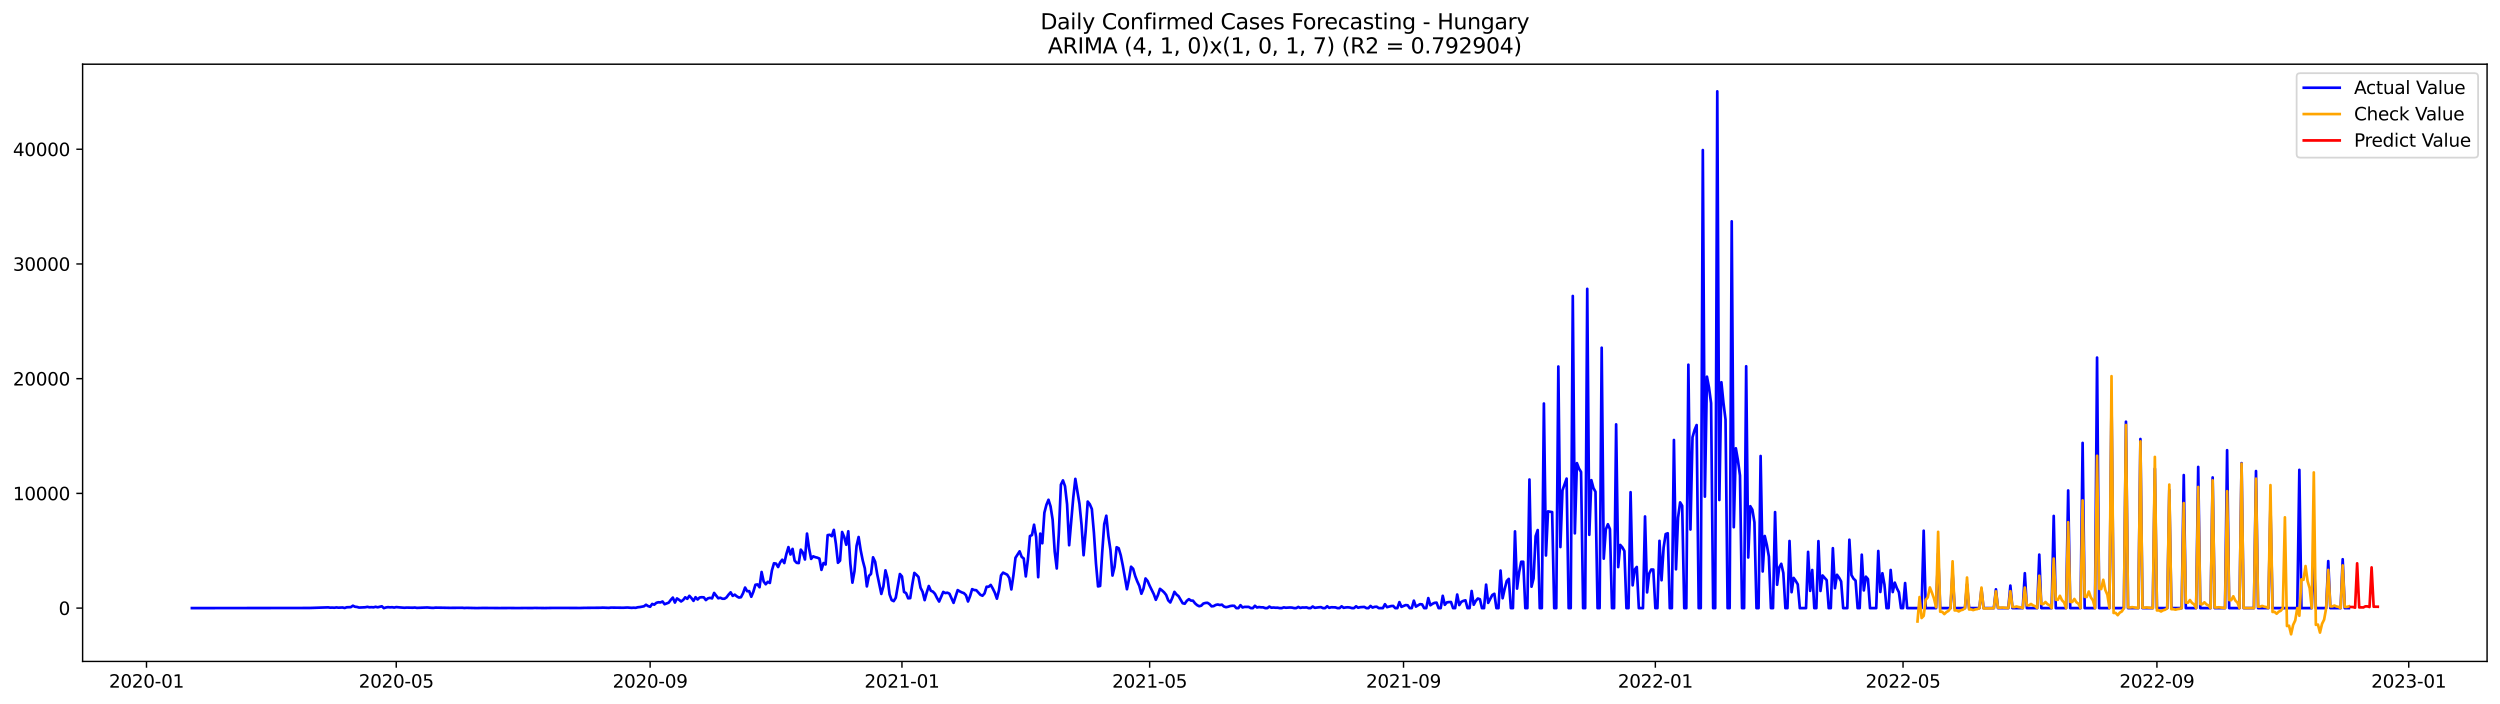 <?xml version="1.0" encoding="utf-8" standalone="no"?>
<!DOCTYPE svg PUBLIC "-//W3C//DTD SVG 1.1//EN"
  "http://www.w3.org/Graphics/SVG/1.1/DTD/svg11.dtd">
<svg xmlns:xlink="http://www.w3.org/1999/xlink" width="1392.412pt" height="392.274pt" viewBox="0 0 1392.412 392.274" xmlns="http://www.w3.org/2000/svg" version="1.1">
 <defs>
  <style type="text/css">*{stroke-linejoin: round; stroke-linecap: butt}</style>
 </defs>
 <g id="figure_1">
  <g id="patch_1">
   <path d="M 0 392.274 
L 1392.412 392.274 
L 1392.412 0 
L 0 0 
z
" style="fill: #ffffff"/>
  </g>
  <g id="axes_1">
   <g id="patch_2">
    <path d="M 46.013 368.396 
L 1385.213 368.396 
L 1385.213 35.755 
L 46.013 35.755 
z
" style="fill: #ffffff"/>
   </g>
   <g id="matplotlib.axis_1">
    <g id="xtick_1">
     <g id="line2d_1">
      <defs>
       <path id="meffb2b4b08" d="M 0 0 
L 0 3.5 
" style="stroke: #000000; stroke-width: 0.8"/>
      </defs>
      <g>
       <use xlink:href="#meffb2b4b08" x="81.593" y="368.396" style="stroke: #000000; stroke-width: 0.8"/>
      </g>
     </g>
     <g id="text_1">
      <!-- 2020-01 -->
      <g transform="translate(60.702 382.994)scale(0.1 -0.1)">
       <defs>
        <path id="DejaVuSans-32" d="M 1228 531 
L 3431 531 
L 3431 0 
L 469 0 
L 469 531 
Q 828 903 1448 1529 
Q 2069 2156 2228 2338 
Q 2531 2678 2651 2914 
Q 2772 3150 2772 3378 
Q 2772 3750 2511 3984 
Q 2250 4219 1831 4219 
Q 1534 4219 1204 4116 
Q 875 4013 500 3803 
L 500 4441 
Q 881 4594 1212 4672 
Q 1544 4750 1819 4750 
Q 2544 4750 2975 4387 
Q 3406 4025 3406 3419 
Q 3406 3131 3298 2873 
Q 3191 2616 2906 2266 
Q 2828 2175 2409 1742 
Q 1991 1309 1228 531 
z
" transform="scale(0.016)"/>
        <path id="DejaVuSans-30" d="M 2034 4250 
Q 1547 4250 1301 3770 
Q 1056 3291 1056 2328 
Q 1056 1369 1301 889 
Q 1547 409 2034 409 
Q 2525 409 2770 889 
Q 3016 1369 3016 2328 
Q 3016 3291 2770 3770 
Q 2525 4250 2034 4250 
z
M 2034 4750 
Q 2819 4750 3233 4129 
Q 3647 3509 3647 2328 
Q 3647 1150 3233 529 
Q 2819 -91 2034 -91 
Q 1250 -91 836 529 
Q 422 1150 422 2328 
Q 422 3509 836 4129 
Q 1250 4750 2034 4750 
z
" transform="scale(0.016)"/>
        <path id="DejaVuSans-2d" d="M 313 2009 
L 1997 2009 
L 1997 1497 
L 313 1497 
L 313 2009 
z
" transform="scale(0.016)"/>
        <path id="DejaVuSans-31" d="M 794 531 
L 1825 531 
L 1825 4091 
L 703 3866 
L 703 4441 
L 1819 4666 
L 2450 4666 
L 2450 531 
L 3481 531 
L 3481 0 
L 794 0 
L 794 531 
z
" transform="scale(0.016)"/>
       </defs>
       <use xlink:href="#DejaVuSans-32"/>
       <use xlink:href="#DejaVuSans-30" x="63.623"/>
       <use xlink:href="#DejaVuSans-32" x="127.246"/>
       <use xlink:href="#DejaVuSans-30" x="190.869"/>
       <use xlink:href="#DejaVuSans-2d" x="254.492"/>
       <use xlink:href="#DejaVuSans-30" x="290.576"/>
       <use xlink:href="#DejaVuSans-31" x="354.199"/>
      </g>
     </g>
    </g>
    <g id="xtick_2">
     <g id="line2d_2">
      <g>
       <use xlink:href="#meffb2b4b08" x="220.698" y="368.396" style="stroke: #000000; stroke-width: 0.8"/>
      </g>
     </g>
     <g id="text_2">
      <!-- 2020-05 -->
      <g transform="translate(199.807 382.994)scale(0.1 -0.1)">
       <defs>
        <path id="DejaVuSans-35" d="M 691 4666 
L 3169 4666 
L 3169 4134 
L 1269 4134 
L 1269 2991 
Q 1406 3038 1543 3061 
Q 1681 3084 1819 3084 
Q 2600 3084 3056 2656 
Q 3513 2228 3513 1497 
Q 3513 744 3044 326 
Q 2575 -91 1722 -91 
Q 1428 -91 1123 -41 
Q 819 9 494 109 
L 494 744 
Q 775 591 1075 516 
Q 1375 441 1709 441 
Q 2250 441 2565 725 
Q 2881 1009 2881 1497 
Q 2881 1984 2565 2268 
Q 2250 2553 1709 2553 
Q 1456 2553 1204 2497 
Q 953 2441 691 2322 
L 691 4666 
z
" transform="scale(0.016)"/>
       </defs>
       <use xlink:href="#DejaVuSans-32"/>
       <use xlink:href="#DejaVuSans-30" x="63.623"/>
       <use xlink:href="#DejaVuSans-32" x="127.246"/>
       <use xlink:href="#DejaVuSans-30" x="190.869"/>
       <use xlink:href="#DejaVuSans-2d" x="254.492"/>
       <use xlink:href="#DejaVuSans-30" x="290.576"/>
       <use xlink:href="#DejaVuSans-35" x="354.199"/>
      </g>
     </g>
    </g>
    <g id="xtick_3">
     <g id="line2d_3">
      <g>
       <use xlink:href="#meffb2b4b08" x="362.102" y="368.396" style="stroke: #000000; stroke-width: 0.8"/>
      </g>
     </g>
     <g id="text_3">
      <!-- 2020-09 -->
      <g transform="translate(341.211 382.994)scale(0.1 -0.1)">
       <defs>
        <path id="DejaVuSans-39" d="M 703 97 
L 703 672 
Q 941 559 1184 500 
Q 1428 441 1663 441 
Q 2288 441 2617 861 
Q 2947 1281 2994 2138 
Q 2813 1869 2534 1725 
Q 2256 1581 1919 1581 
Q 1219 1581 811 2004 
Q 403 2428 403 3163 
Q 403 3881 828 4315 
Q 1253 4750 1959 4750 
Q 2769 4750 3195 4129 
Q 3622 3509 3622 2328 
Q 3622 1225 3098 567 
Q 2575 -91 1691 -91 
Q 1453 -91 1209 -44 
Q 966 3 703 97 
z
M 1959 2075 
Q 2384 2075 2632 2365 
Q 2881 2656 2881 3163 
Q 2881 3666 2632 3958 
Q 2384 4250 1959 4250 
Q 1534 4250 1286 3958 
Q 1038 3666 1038 3163 
Q 1038 2656 1286 2365 
Q 1534 2075 1959 2075 
z
" transform="scale(0.016)"/>
       </defs>
       <use xlink:href="#DejaVuSans-32"/>
       <use xlink:href="#DejaVuSans-30" x="63.623"/>
       <use xlink:href="#DejaVuSans-32" x="127.246"/>
       <use xlink:href="#DejaVuSans-30" x="190.869"/>
       <use xlink:href="#DejaVuSans-2d" x="254.492"/>
       <use xlink:href="#DejaVuSans-30" x="290.576"/>
       <use xlink:href="#DejaVuSans-39" x="354.199"/>
      </g>
     </g>
    </g>
    <g id="xtick_4">
     <g id="line2d_4">
      <g>
       <use xlink:href="#meffb2b4b08" x="502.357" y="368.396" style="stroke: #000000; stroke-width: 0.8"/>
      </g>
     </g>
     <g id="text_4">
      <!-- 2021-01 -->
      <g transform="translate(481.465 382.994)scale(0.1 -0.1)">
       <use xlink:href="#DejaVuSans-32"/>
       <use xlink:href="#DejaVuSans-30" x="63.623"/>
       <use xlink:href="#DejaVuSans-32" x="127.246"/>
       <use xlink:href="#DejaVuSans-31" x="190.869"/>
       <use xlink:href="#DejaVuSans-2d" x="254.492"/>
       <use xlink:href="#DejaVuSans-30" x="290.576"/>
       <use xlink:href="#DejaVuSans-31" x="354.199"/>
      </g>
     </g>
    </g>
    <g id="xtick_5">
     <g id="line2d_5">
      <g>
       <use xlink:href="#meffb2b4b08" x="640.312" y="368.396" style="stroke: #000000; stroke-width: 0.8"/>
      </g>
     </g>
     <g id="text_5">
      <!-- 2021-05 -->
      <g transform="translate(619.421 382.994)scale(0.1 -0.1)">
       <use xlink:href="#DejaVuSans-32"/>
       <use xlink:href="#DejaVuSans-30" x="63.623"/>
       <use xlink:href="#DejaVuSans-32" x="127.246"/>
       <use xlink:href="#DejaVuSans-31" x="190.869"/>
       <use xlink:href="#DejaVuSans-2d" x="254.492"/>
       <use xlink:href="#DejaVuSans-30" x="290.576"/>
       <use xlink:href="#DejaVuSans-35" x="354.199"/>
      </g>
     </g>
    </g>
    <g id="xtick_6">
     <g id="line2d_6">
      <g>
       <use xlink:href="#meffb2b4b08" x="781.716" y="368.396" style="stroke: #000000; stroke-width: 0.8"/>
      </g>
     </g>
     <g id="text_6">
      <!-- 2021-09 -->
      <g transform="translate(760.825 382.994)scale(0.1 -0.1)">
       <use xlink:href="#DejaVuSans-32"/>
       <use xlink:href="#DejaVuSans-30" x="63.623"/>
       <use xlink:href="#DejaVuSans-32" x="127.246"/>
       <use xlink:href="#DejaVuSans-31" x="190.869"/>
       <use xlink:href="#DejaVuSans-2d" x="254.492"/>
       <use xlink:href="#DejaVuSans-30" x="290.576"/>
       <use xlink:href="#DejaVuSans-39" x="354.199"/>
      </g>
     </g>
    </g>
    <g id="xtick_7">
     <g id="line2d_7">
      <g>
       <use xlink:href="#meffb2b4b08" x="921.97" y="368.396" style="stroke: #000000; stroke-width: 0.8"/>
      </g>
     </g>
     <g id="text_7">
      <!-- 2022-01 -->
      <g transform="translate(901.079 382.994)scale(0.1 -0.1)">
       <use xlink:href="#DejaVuSans-32"/>
       <use xlink:href="#DejaVuSans-30" x="63.623"/>
       <use xlink:href="#DejaVuSans-32" x="127.246"/>
       <use xlink:href="#DejaVuSans-32" x="190.869"/>
       <use xlink:href="#DejaVuSans-2d" x="254.492"/>
       <use xlink:href="#DejaVuSans-30" x="290.576"/>
       <use xlink:href="#DejaVuSans-31" x="354.199"/>
      </g>
     </g>
    </g>
    <g id="xtick_8">
     <g id="line2d_8">
      <g>
       <use xlink:href="#meffb2b4b08" x="1059.926" y="368.396" style="stroke: #000000; stroke-width: 0.8"/>
      </g>
     </g>
     <g id="text_8">
      <!-- 2022-05 -->
      <g transform="translate(1039.034 382.994)scale(0.1 -0.1)">
       <use xlink:href="#DejaVuSans-32"/>
       <use xlink:href="#DejaVuSans-30" x="63.623"/>
       <use xlink:href="#DejaVuSans-32" x="127.246"/>
       <use xlink:href="#DejaVuSans-32" x="190.869"/>
       <use xlink:href="#DejaVuSans-2d" x="254.492"/>
       <use xlink:href="#DejaVuSans-30" x="290.576"/>
       <use xlink:href="#DejaVuSans-35" x="354.199"/>
      </g>
     </g>
    </g>
    <g id="xtick_9">
     <g id="line2d_9">
      <g>
       <use xlink:href="#meffb2b4b08" x="1201.33" y="368.396" style="stroke: #000000; stroke-width: 0.8"/>
      </g>
     </g>
     <g id="text_9">
      <!-- 2022-09 -->
      <g transform="translate(1180.438 382.994)scale(0.1 -0.1)">
       <use xlink:href="#DejaVuSans-32"/>
       <use xlink:href="#DejaVuSans-30" x="63.623"/>
       <use xlink:href="#DejaVuSans-32" x="127.246"/>
       <use xlink:href="#DejaVuSans-32" x="190.869"/>
       <use xlink:href="#DejaVuSans-2d" x="254.492"/>
       <use xlink:href="#DejaVuSans-30" x="290.576"/>
       <use xlink:href="#DejaVuSans-39" x="354.199"/>
      </g>
     </g>
    </g>
    <g id="xtick_10">
     <g id="line2d_10">
      <g>
       <use xlink:href="#meffb2b4b08" x="1341.584" y="368.396" style="stroke: #000000; stroke-width: 0.8"/>
      </g>
     </g>
     <g id="text_10">
      <!-- 2023-01 -->
      <g transform="translate(1320.693 382.994)scale(0.1 -0.1)">
       <defs>
        <path id="DejaVuSans-33" d="M 2597 2516 
Q 3050 2419 3304 2112 
Q 3559 1806 3559 1356 
Q 3559 666 3084 287 
Q 2609 -91 1734 -91 
Q 1441 -91 1130 -33 
Q 819 25 488 141 
L 488 750 
Q 750 597 1062 519 
Q 1375 441 1716 441 
Q 2309 441 2620 675 
Q 2931 909 2931 1356 
Q 2931 1769 2642 2001 
Q 2353 2234 1838 2234 
L 1294 2234 
L 1294 2753 
L 1863 2753 
Q 2328 2753 2575 2939 
Q 2822 3125 2822 3475 
Q 2822 3834 2567 4026 
Q 2313 4219 1838 4219 
Q 1578 4219 1281 4162 
Q 984 4106 628 3988 
L 628 4550 
Q 988 4650 1302 4700 
Q 1616 4750 1894 4750 
Q 2613 4750 3031 4423 
Q 3450 4097 3450 3541 
Q 3450 3153 3228 2886 
Q 3006 2619 2597 2516 
z
" transform="scale(0.016)"/>
       </defs>
       <use xlink:href="#DejaVuSans-32"/>
       <use xlink:href="#DejaVuSans-30" x="63.623"/>
       <use xlink:href="#DejaVuSans-32" x="127.246"/>
       <use xlink:href="#DejaVuSans-33" x="190.869"/>
       <use xlink:href="#DejaVuSans-2d" x="254.492"/>
       <use xlink:href="#DejaVuSans-30" x="290.576"/>
       <use xlink:href="#DejaVuSans-31" x="354.199"/>
      </g>
     </g>
    </g>
   </g>
   <g id="matplotlib.axis_2">
    <g id="ytick_1">
     <g id="line2d_11">
      <defs>
       <path id="m37c2c7235b" d="M 0 0 
L -3.5 0 
" style="stroke: #000000; stroke-width: 0.8"/>
      </defs>
      <g>
       <use xlink:href="#m37c2c7235b" x="46.013" y="338.697" style="stroke: #000000; stroke-width: 0.8"/>
      </g>
     </g>
     <g id="text_11">
      <!-- 0 -->
      <g transform="translate(32.65 342.496)scale(0.1 -0.1)">
       <use xlink:href="#DejaVuSans-30"/>
      </g>
     </g>
    </g>
    <g id="ytick_2">
     <g id="line2d_12">
      <g>
       <use xlink:href="#m37c2c7235b" x="46.013" y="274.803" style="stroke: #000000; stroke-width: 0.8"/>
      </g>
     </g>
     <g id="text_12">
      <!-- 10000 -->
      <g transform="translate(7.2 278.602)scale(0.1 -0.1)">
       <use xlink:href="#DejaVuSans-31"/>
       <use xlink:href="#DejaVuSans-30" x="63.623"/>
       <use xlink:href="#DejaVuSans-30" x="127.246"/>
       <use xlink:href="#DejaVuSans-30" x="190.869"/>
       <use xlink:href="#DejaVuSans-30" x="254.492"/>
      </g>
     </g>
    </g>
    <g id="ytick_3">
     <g id="line2d_13">
      <g>
       <use xlink:href="#m37c2c7235b" x="46.013" y="210.91" style="stroke: #000000; stroke-width: 0.8"/>
      </g>
     </g>
     <g id="text_13">
      <!-- 20000 -->
      <g transform="translate(7.2 214.709)scale(0.1 -0.1)">
       <use xlink:href="#DejaVuSans-32"/>
       <use xlink:href="#DejaVuSans-30" x="63.623"/>
       <use xlink:href="#DejaVuSans-30" x="127.246"/>
       <use xlink:href="#DejaVuSans-30" x="190.869"/>
       <use xlink:href="#DejaVuSans-30" x="254.492"/>
      </g>
     </g>
    </g>
    <g id="ytick_4">
     <g id="line2d_14">
      <g>
       <use xlink:href="#m37c2c7235b" x="46.013" y="147.016" style="stroke: #000000; stroke-width: 0.8"/>
      </g>
     </g>
     <g id="text_14">
      <!-- 30000 -->
      <g transform="translate(7.2 150.815)scale(0.1 -0.1)">
       <use xlink:href="#DejaVuSans-33"/>
       <use xlink:href="#DejaVuSans-30" x="63.623"/>
       <use xlink:href="#DejaVuSans-30" x="127.246"/>
       <use xlink:href="#DejaVuSans-30" x="190.869"/>
       <use xlink:href="#DejaVuSans-30" x="254.492"/>
      </g>
     </g>
    </g>
    <g id="ytick_5">
     <g id="line2d_15">
      <g>
       <use xlink:href="#m37c2c7235b" x="46.013" y="83.123" style="stroke: #000000; stroke-width: 0.8"/>
      </g>
     </g>
     <g id="text_15">
      <!-- 40000 -->
      <g transform="translate(7.2 86.922)scale(0.1 -0.1)">
       <defs>
        <path id="DejaVuSans-34" d="M 2419 4116 
L 825 1625 
L 2419 1625 
L 2419 4116 
z
M 2253 4666 
L 3047 4666 
L 3047 1625 
L 3713 1625 
L 3713 1100 
L 3047 1100 
L 3047 0 
L 2419 0 
L 2419 1100 
L 313 1100 
L 313 1709 
L 2253 4666 
z
" transform="scale(0.016)"/>
       </defs>
       <use xlink:href="#DejaVuSans-34"/>
       <use xlink:href="#DejaVuSans-30" x="63.623"/>
       <use xlink:href="#DejaVuSans-30" x="127.246"/>
       <use xlink:href="#DejaVuSans-30" x="190.869"/>
       <use xlink:href="#DejaVuSans-30" x="254.492"/>
      </g>
     </g>
    </g>
   </g>
   <g id="line2d_16">
    <path d="M 106.885 338.697 
L 172.414 338.62 
L 182.761 338.281 
L 183.91 338.448 
L 185.06 338.409 
L 186.209 338.486 
L 187.359 338.313 
L 188.509 338.454 
L 190.808 338.345 
L 191.958 338.626 
L 193.107 338.23 
L 195.406 338.154 
L 196.556 337.355 
L 197.706 337.93 
L 198.855 338.058 
L 200.005 338.39 
L 203.454 338.23 
L 204.603 337.988 
L 205.753 338.243 
L 206.903 338.173 
L 208.052 338.262 
L 209.202 337.968 
L 210.352 338.25 
L 212.651 337.681 
L 213.8 338.697 
L 214.95 338.333 
L 216.1 338.166 
L 217.249 338.275 
L 218.399 338.198 
L 219.549 338.39 
L 220.698 338.135 
L 222.998 338.339 
L 225.297 338.505 
L 226.446 338.403 
L 229.895 338.473 
L 231.045 338.377 
L 232.195 338.563 
L 237.943 338.339 
L 240.242 338.531 
L 241.392 338.563 
L 242.541 338.428 
L 245.99 338.473 
L 250.589 338.556 
L 257.486 338.511 
L 258.636 338.633 
L 259.786 338.55 
L 265.534 338.678 
L 268.983 338.607 
L 278.18 338.665 
L 283.928 338.639 
L 288.526 338.678 
L 291.975 338.639 
L 296.574 338.658 
L 297.723 338.595 
L 300.022 338.633 
L 303.471 338.665 
L 305.771 338.626 
L 308.07 338.595 
L 316.117 338.607 
L 320.716 338.614 
L 323.015 338.639 
L 325.314 338.563 
L 334.511 338.492 
L 335.661 338.422 
L 339.11 338.556 
L 340.259 338.409 
L 347.157 338.492 
L 349.456 338.365 
L 351.756 338.556 
L 352.905 338.467 
L 354.055 338.543 
L 355.205 338.23 
L 356.354 338.115 
L 358.653 337.687 
L 359.803 336.831 
L 360.953 337.559 
L 362.102 337.943 
L 363.252 336.365 
L 364.402 336.774 
L 365.551 335.764 
L 366.701 335.438 
L 367.85 335.534 
L 369 335.017 
L 370.15 336.518 
L 372.449 335.655 
L 373.599 334.109 
L 374.748 332.844 
L 375.898 335.604 
L 377.047 333.304 
L 378.197 334.058 
L 379.347 334.985 
L 380.496 334.16 
L 381.646 332.684 
L 382.796 333.528 
L 383.945 331.86 
L 385.095 333.1 
L 386.244 334.652 
L 387.394 332.621 
L 388.544 333.905 
L 389.693 332.774 
L 390.843 332.627 
L 391.993 332.71 
L 393.142 334.211 
L 394.292 333.259 
L 395.441 332.985 
L 396.591 333.279 
L 397.741 330.25 
L 400.04 333.215 
L 401.19 332.914 
L 402.339 333.47 
L 403.489 333.483 
L 404.639 332.742 
L 405.788 331.183 
L 406.938 329.918 
L 408.087 331.873 
L 409.237 331.202 
L 410.387 332.148 
L 411.536 332.819 
L 412.686 332.627 
L 413.836 330.435 
L 414.985 327.253 
L 416.135 329.279 
L 417.284 329.253 
L 418.434 332.378 
L 419.584 329.605 
L 420.733 325.714 
L 421.883 325.496 
L 423.033 327.068 
L 424.182 318.577 
L 425.332 323.899 
L 426.481 325.413 
L 427.631 324.059 
L 428.781 324.679 
L 429.93 317.701 
L 431.08 313.727 
L 432.23 313.919 
L 433.379 315.817 
L 434.529 313.21 
L 435.678 311.74 
L 436.828 313.599 
L 437.978 308.609 
L 439.127 304.718 
L 440.277 308.839 
L 441.427 305.715 
L 442.576 312.245 
L 443.726 313.491 
L 444.875 313.606 
L 446.025 306.13 
L 447.175 307.798 
L 448.324 311.619 
L 449.474 297.198 
L 450.624 305.453 
L 451.773 311.286 
L 452.923 309.868 
L 454.072 310.328 
L 455.222 310.603 
L 456.372 311.095 
L 457.521 317.395 
L 458.671 313.593 
L 459.821 314.379 
L 460.97 298.06 
L 462.12 297.85 
L 463.269 298.648 
L 464.419 295.128 
L 465.569 302.948 
L 466.718 313.452 
L 467.868 312.27 
L 469.018 296.303 
L 470.167 299.006 
L 471.317 303.396 
L 472.466 295.907 
L 473.616 313.97 
L 474.766 324.519 
L 475.915 318.117 
L 477.065 304.098 
L 478.215 299.102 
L 479.364 306.45 
L 480.514 312.162 
L 481.663 316.526 
L 482.813 326.602 
L 483.963 320.781 
L 485.112 319.644 
L 486.262 310.405 
L 487.412 312.852 
L 488.561 319.74 
L 490.861 330.787 
L 492.01 326.595 
L 493.16 317.663 
L 494.309 322.021 
L 495.459 331.042 
L 496.609 334.237 
L 497.758 334.806 
L 498.908 332.934 
L 501.207 319.714 
L 502.357 321.037 
L 503.506 329.688 
L 504.656 330.346 
L 505.806 333.227 
L 506.955 333.138 
L 508.105 325.618 
L 509.255 319.094 
L 510.404 320.123 
L 511.554 321.343 
L 512.703 327.337 
L 513.853 329.63 
L 515.003 334.25 
L 516.152 330.02 
L 517.302 326.391 
L 518.452 329.03 
L 519.601 329.509 
L 520.751 330.768 
L 521.9 333.106 
L 523.05 335.036 
L 525.349 329.688 
L 526.499 330.32 
L 527.649 330.109 
L 528.798 330.665 
L 531.097 335.764 
L 533.397 328.672 
L 534.546 329.375 
L 535.696 329.943 
L 536.846 330.346 
L 537.995 331.515 
L 539.145 335.004 
L 540.294 332.001 
L 541.444 328.142 
L 542.594 328.627 
L 543.743 328.723 
L 546.043 331.285 
L 547.192 331.803 
L 548.342 330.525 
L 549.491 326.8 
L 550.641 326.813 
L 551.791 325.79 
L 552.94 327.79 
L 554.09 330.154 
L 555.24 333.438 
L 556.389 328.806 
L 557.539 320.468 
L 558.688 318.935 
L 560.988 320.091 
L 562.137 321.938 
L 563.287 328.295 
L 564.437 320.455 
L 565.586 310.679 
L 567.885 307.082 
L 569.035 310.143 
L 570.185 311.056 
L 571.334 321.037 
L 572.484 311.791 
L 573.634 298.584 
L 574.783 298.003 
L 575.933 292.253 
L 577.082 299.076 
L 578.232 321.471 
L 579.382 297.204 
L 580.531 302.578 
L 581.681 285.588 
L 582.831 281.122 
L 583.98 278.356 
L 585.13 282.068 
L 586.28 289.46 
L 587.429 307.223 
L 588.579 316.615 
L 589.728 297.153 
L 590.878 269.954 
L 592.028 267.57 
L 593.177 270.81 
L 594.327 280.899 
L 595.477 303.677 
L 597.776 277.123 
L 598.925 266.721 
L 601.225 280.669 
L 602.374 292.291 
L 603.524 309.248 
L 604.674 295.888 
L 605.823 279.352 
L 606.973 280.841 
L 608.122 283.512 
L 609.272 296.744 
L 610.422 313.944 
L 611.571 326.621 
L 612.721 326.346 
L 613.871 307.938 
L 615.02 291.895 
L 616.17 287.243 
L 617.319 298.469 
L 618.469 306.258 
L 619.619 320.57 
L 620.768 315.714 
L 621.918 304.788 
L 623.068 305.37 
L 624.217 309.28 
L 625.367 315.018 
L 627.666 328.186 
L 628.816 322.551 
L 629.965 315.65 
L 631.115 316.8 
L 632.265 320.832 
L 633.414 323.822 
L 634.564 326.327 
L 635.713 330.691 
L 636.863 327.886 
L 638.013 322.187 
L 639.162 323.586 
L 640.312 326.231 
L 642.611 330.908 
L 643.761 334.058 
L 644.91 331.477 
L 646.06 327.963 
L 647.21 328.851 
L 648.359 329.905 
L 649.509 331.381 
L 650.659 334.371 
L 651.808 335.547 
L 652.958 332.914 
L 654.107 329.649 
L 655.257 331.093 
L 656.407 332.058 
L 658.706 335.975 
L 659.856 336.256 
L 661.005 334.652 
L 662.155 333.713 
L 663.304 334.499 
L 664.454 334.563 
L 665.604 336.039 
L 666.753 337.048 
L 667.903 337.649 
L 669.053 337.336 
L 670.202 336.167 
L 671.352 335.834 
L 672.502 335.726 
L 673.651 336.461 
L 674.801 337.7 
L 675.95 337.585 
L 677.1 336.94 
L 678.25 336.684 
L 679.399 336.978 
L 680.549 336.78 
L 681.699 337.821 
L 682.848 338.179 
L 683.998 337.949 
L 685.147 337.553 
L 686.297 337.381 
L 687.447 337.425 
L 688.596 338.697 
L 689.746 338.697 
L 690.896 337.067 
L 692.045 338.333 
L 693.195 338.013 
L 695.494 338.02 
L 696.644 338.697 
L 697.793 338.697 
L 698.943 337.406 
L 700.093 338.352 
L 701.242 338.115 
L 702.392 338.256 
L 703.541 338.275 
L 704.691 338.697 
L 705.841 338.697 
L 706.99 337.853 
L 708.14 338.48 
L 709.29 338.365 
L 710.439 338.492 
L 711.589 338.46 
L 712.738 338.697 
L 713.888 338.697 
L 715.038 338.281 
L 716.187 338.492 
L 718.487 338.345 
L 719.636 338.416 
L 720.786 338.697 
L 721.935 338.697 
L 723.085 338.045 
L 724.235 338.588 
L 725.384 338.339 
L 726.534 338.384 
L 727.684 338.288 
L 728.833 338.697 
L 729.983 338.697 
L 731.132 337.809 
L 732.282 338.537 
L 734.581 338.243 
L 735.731 338.154 
L 736.881 338.697 
L 738.03 338.697 
L 739.18 337.668 
L 740.329 338.531 
L 741.479 338.224 
L 743.778 338.288 
L 744.928 338.697 
L 746.078 338.697 
L 747.227 337.706 
L 748.377 338.531 
L 749.526 338.32 
L 750.676 338.237 
L 751.826 338.365 
L 752.975 338.697 
L 754.125 338.697 
L 755.275 337.7 
L 756.424 338.473 
L 757.574 338.186 
L 759.873 338.032 
L 761.023 338.697 
L 762.172 338.697 
L 763.322 337.496 
L 764.472 338.409 
L 765.621 338 
L 766.771 337.911 
L 767.921 338.697 
L 770.22 338.697 
L 771.369 336.524 
L 772.519 338.173 
L 774.818 337.547 
L 775.968 337.489 
L 777.118 338.697 
L 778.267 338.697 
L 779.417 335.368 
L 780.566 337.994 
L 782.866 337.023 
L 784.015 337.119 
L 785.165 338.697 
L 786.315 338.697 
L 787.464 334.556 
L 788.614 337.866 
L 790.913 336.492 
L 792.063 336.633 
L 793.212 338.697 
L 794.362 338.697 
L 795.512 333.119 
L 796.661 337.125 
L 797.811 336.326 
L 798.96 335.77 
L 800.11 335.636 
L 801.26 338.697 
L 802.409 338.697 
L 803.559 331.847 
L 804.709 336.85 
L 805.858 335.496 
L 807.008 335.336 
L 808.157 335.304 
L 809.307 338.697 
L 810.457 338.697 
L 811.606 331.138 
L 812.756 337.004 
L 813.906 335.208 
L 815.055 334.652 
L 816.205 334.358 
L 817.354 338.697 
L 818.504 338.697 
L 819.654 329.164 
L 820.803 336.818 
L 821.953 334.678 
L 823.103 333.349 
L 824.252 333.751 
L 825.402 338.697 
L 826.551 338.697 
L 827.701 325.624 
L 828.851 335.79 
L 831.15 331.407 
L 832.3 330.716 
L 833.449 338.697 
L 834.599 338.697 
L 835.748 317.778 
L 836.898 333.208 
L 838.048 328.039 
L 839.197 323.612 
L 840.347 322.417 
L 841.497 338.697 
L 842.646 338.697 
L 843.796 295.965 
L 844.945 327.828 
L 846.095 318.73 
L 847.245 312.89 
L 848.394 312.877 
L 849.544 338.697 
L 850.694 338.697 
L 851.843 267.066 
L 852.993 326.768 
L 854.143 322.116 
L 855.292 298.648 
L 856.442 295.224 
L 857.591 338.697 
L 858.741 338.697 
L 859.891 224.749 
L 861.04 309.382 
L 862.19 284.809 
L 864.489 285.218 
L 865.639 338.697 
L 866.788 338.697 
L 867.938 204.137 
L 869.088 304.686 
L 870.237 273.11 
L 872.537 266.567 
L 873.686 338.697 
L 874.836 338.697 
L 875.985 164.849 
L 877.135 297.051 
L 878.285 257.954 
L 879.434 260.97 
L 880.584 262.849 
L 881.734 338.697 
L 882.883 338.697 
L 884.033 160.881 
L 885.182 297.869 
L 886.332 267.443 
L 887.482 271.826 
L 888.631 273.89 
L 889.781 338.697 
L 890.931 338.697 
L 892.08 193.665 
L 893.23 311.152 
L 894.379 294.936 
L 895.529 291.991 
L 896.679 294.712 
L 897.828 338.697 
L 898.978 338.697 
L 900.128 236.358 
L 901.277 315.855 
L 902.427 303.517 
L 903.576 304.846 
L 904.726 306.897 
L 905.876 338.697 
L 907.025 338.697 
L 908.175 274.132 
L 909.325 326.014 
L 910.474 317.235 
L 911.624 315.785 
L 912.773 338.697 
L 915.073 338.697 
L 916.222 287.652 
L 917.372 329.943 
L 918.522 319.497 
L 919.671 317.222 
L 920.821 317.229 
L 921.97 338.697 
L 923.12 338.697 
L 924.27 301.223 
L 925.419 323.177 
L 926.569 305.025 
L 927.719 297.46 
L 928.868 297.013 
L 930.018 338.697 
L 931.167 338.697 
L 932.317 245.061 
L 933.467 317.088 
L 934.616 288.329 
L 935.766 279.812 
L 936.916 281.697 
L 938.065 338.697 
L 939.215 338.697 
L 940.364 203.121 
L 941.514 294.923 
L 942.664 243.559 
L 943.813 239.496 
L 944.963 236.742 
L 946.113 338.697 
L 947.262 338.697 
L 948.412 83.583 
L 949.562 276.611 
L 950.711 209.798 
L 951.861 215.938 
L 953.01 224.525 
L 954.16 338.697 
L 955.31 338.697 
L 956.459 50.876 
L 957.609 278.496 
L 958.759 212.89 
L 959.908 224.366 
L 961.058 233.688 
L 962.207 338.697 
L 963.357 338.697 
L 964.507 123.273 
L 965.656 293.633 
L 966.806 249.68 
L 967.956 256.37 
L 969.105 264.842 
L 970.255 338.697 
L 971.404 338.697 
L 972.554 204.003 
L 973.704 310.513 
L 974.853 281.94 
L 976.003 283.889 
L 977.153 290.904 
L 978.302 338.697 
L 979.452 338.697 
L 980.601 253.968 
L 981.751 318.296 
L 982.901 298.533 
L 984.05 303.479 
L 985.2 309.957 
L 986.35 338.697 
L 987.499 338.697 
L 988.649 285.218 
L 989.798 325.682 
L 990.948 316.085 
L 992.098 314.021 
L 993.247 319.12 
L 994.397 338.697 
L 995.547 338.697 
L 996.696 301.306 
L 997.846 329.835 
L 998.995 321.88 
L 1000.145 323.509 
L 1001.295 325.484 
L 1002.444 338.697 
L 1005.893 338.697 
L 1007.043 307.376 
L 1008.192 329.094 
L 1009.342 317.471 
L 1010.492 338.697 
L 1011.641 338.697 
L 1012.791 301.389 
L 1013.941 329.145 
L 1015.09 320.519 
L 1017.389 323.113 
L 1018.539 338.697 
L 1019.689 338.697 
L 1020.838 305.325 
L 1021.988 327.643 
L 1023.138 320.129 
L 1024.287 321.739 
L 1025.437 323.829 
L 1026.586 338.697 
L 1028.886 338.697 
L 1030.035 300.61 
L 1031.185 320.295 
L 1032.335 322.289 
L 1033.484 323.362 
L 1034.634 338.697 
L 1035.784 338.697 
L 1036.933 308.942 
L 1038.083 328.844 
L 1039.232 321.19 
L 1040.382 322.506 
L 1041.532 338.697 
L 1044.981 338.697 
L 1046.13 306.891 
L 1047.28 329.707 
L 1048.429 319.267 
L 1049.579 325.618 
L 1050.729 338.697 
L 1051.878 338.697 
L 1053.028 317.452 
L 1054.178 329.758 
L 1055.327 324.512 
L 1056.477 327.605 
L 1057.626 329.854 
L 1058.776 338.697 
L 1059.926 338.697 
L 1061.075 324.749 
L 1062.225 338.697 
L 1070.272 338.697 
L 1071.422 295.581 
L 1072.572 338.697 
L 1078.32 338.697 
L 1079.469 308.354 
L 1080.619 338.697 
L 1086.367 338.697 
L 1087.517 319.018 
L 1088.666 338.697 
L 1094.414 338.697 
L 1095.564 325.516 
L 1096.714 338.697 
L 1102.462 338.697 
L 1103.611 328.18 
L 1104.761 338.697 
L 1110.509 338.697 
L 1111.659 328.244 
L 1112.808 338.697 
L 1118.557 338.697 
L 1119.706 326.167 
L 1120.856 338.697 
L 1126.604 338.697 
L 1127.754 319.26 
L 1128.903 338.697 
L 1134.651 338.697 
L 1135.801 308.903 
L 1136.951 338.697 
L 1142.699 338.697 
L 1143.848 287.352 
L 1144.998 338.697 
L 1150.746 338.697 
L 1151.896 273.174 
L 1153.045 338.697 
L 1158.794 338.697 
L 1159.943 246.677 
L 1161.093 338.697 
L 1166.841 338.697 
L 1167.991 199.153 
L 1169.14 338.697 
L 1174.888 338.697 
L 1176.038 223.19 
L 1177.188 338.697 
L 1182.936 338.697 
L 1184.085 234.876 
L 1185.235 338.697 
L 1190.983 338.697 
L 1192.133 244.505 
L 1193.282 338.697 
L 1199.03 338.697 
L 1200.18 261.021 
L 1201.33 338.697 
L 1207.078 338.697 
L 1208.227 272.886 
L 1209.377 338.697 
L 1215.125 338.697 
L 1216.275 264.606 
L 1217.425 338.697 
L 1223.173 338.697 
L 1224.322 260.063 
L 1225.472 338.697 
L 1231.22 338.697 
L 1232.37 265.909 
L 1233.519 338.697 
L 1239.267 338.697 
L 1240.417 250.747 
L 1241.567 338.697 
L 1247.315 338.697 
L 1248.464 257.961 
L 1249.614 338.697 
L 1255.362 338.697 
L 1256.512 262.363 
L 1257.661 338.697 
L 1263.41 338.697 
L 1264.559 281.046 
L 1265.709 338.697 
L 1279.504 338.697 
L 1280.654 261.699 
L 1281.804 338.697 
L 1287.552 338.697 
L 1288.701 310.386 
L 1289.851 338.697 
L 1295.599 338.697 
L 1296.749 312.513 
L 1297.898 338.697 
L 1303.646 338.697 
L 1304.796 311.485 
L 1305.946 338.697 
L 1308.245 338.697 
L 1308.245 338.697 
" clip-path="url(#p7b673f88a5)" style="fill: none; stroke: #0000ff; stroke-width: 1.5; stroke-linecap: square"/>
   </g>
   <g id="line2d_17">
    <path d="M 1067.973 346.137 
L 1069.123 332.534 
L 1070.272 344.218 
L 1071.422 343.035 
L 1072.572 334.083 
L 1073.721 332.637 
L 1074.871 327.183 
L 1076.02 330.112 
L 1077.17 333.357 
L 1078.32 338.233 
L 1079.469 296.215 
L 1080.619 340.691 
L 1081.769 340.788 
L 1082.918 342.015 
L 1084.068 340.923 
L 1085.217 340.253 
L 1086.367 338.736 
L 1087.517 312.626 
L 1088.666 339.99 
L 1089.816 339.959 
L 1090.966 340.555 
L 1092.115 339.878 
L 1093.265 339.573 
L 1094.414 338.694 
L 1095.564 321.664 
L 1096.714 339.453 
L 1097.863 339.442 
L 1099.013 339.806 
L 1100.163 339.408 
L 1101.312 339.219 
L 1102.462 338.697 
L 1103.611 327.252 
L 1104.761 338.88 
L 1109.36 338.823 
L 1110.509 338.697 
L 1111.659 329.385 
L 1112.808 338.472 
L 1113.958 338.475 
L 1115.108 338.368 
L 1118.557 338.697 
L 1119.706 329.268 
L 1120.856 338.085 
L 1122.005 338.095 
L 1123.155 337.803 
L 1124.305 338.124 
L 1125.454 338.275 
L 1126.604 338.697 
L 1127.754 327.25 
L 1128.903 337.122 
L 1130.053 337.147 
L 1131.203 336.393 
L 1132.352 337.222 
L 1133.502 337.611 
L 1134.651 338.697 
L 1135.801 320.672 
L 1136.951 336.377 
L 1138.1 336.413 
L 1139.25 335.303 
L 1140.4 336.524 
L 1141.549 337.098 
L 1142.699 338.697 
L 1143.848 311.108 
L 1144.998 334.013 
L 1146.148 334.088 
L 1147.297 331.847 
L 1148.447 334.311 
L 1149.597 335.469 
L 1150.746 338.697 
L 1151.896 290.859 
L 1153.045 335.21 
L 1154.195 335.265 
L 1155.345 333.597 
L 1156.494 335.432 
L 1157.644 336.294 
L 1158.794 338.697 
L 1159.943 278.711 
L 1161.093 332.382 
L 1162.242 332.481 
L 1163.392 329.46 
L 1164.542 332.783 
L 1165.691 334.344 
L 1166.841 338.697 
L 1167.991 253.848 
L 1169.14 327.914 
L 1170.29 328.085 
L 1171.439 322.926 
L 1172.589 328.599 
L 1173.739 331.265 
L 1174.888 338.697 
L 1176.038 209.513 
L 1177.188 341.393 
L 1178.337 341.35 
L 1179.487 342.64 
L 1180.636 341.222 
L 1181.786 340.555 
L 1182.936 338.697 
L 1184.085 236.72 
L 1185.235 338.333 
L 1186.385 338.339 
L 1187.534 338.165 
L 1190.983 338.697 
L 1192.133 245.849 
L 1193.282 338.432 
L 1194.432 338.436 
L 1195.582 338.309 
L 1199.03 338.697 
L 1200.18 254.488 
L 1201.33 339.985 
L 1202.479 339.964 
L 1203.629 340.581 
L 1204.779 339.903 
L 1205.928 339.584 
L 1207.078 338.697 
L 1208.227 269.896 
L 1209.377 339.286 
L 1210.527 339.277 
L 1211.676 339.559 
L 1212.826 339.249 
L 1213.976 339.103 
L 1215.125 338.697 
L 1216.275 280.192 
L 1217.425 335.624 
L 1218.574 335.673 
L 1219.724 334.203 
L 1220.873 335.819 
L 1222.023 336.579 
L 1223.173 338.697 
L 1224.322 271.237 
L 1225.472 336.494 
L 1226.622 336.529 
L 1227.771 335.475 
L 1228.921 336.634 
L 1230.07 337.179 
L 1231.22 338.697 
L 1232.37 267.552 
L 1233.519 338.373 
L 1234.669 338.378 
L 1235.819 338.223 
L 1239.267 338.697 
L 1240.417 273.573 
L 1241.567 334.197 
L 1242.716 334.268 
L 1243.866 332.115 
L 1245.016 334.483 
L 1246.165 335.596 
L 1247.315 338.697 
L 1248.464 258.256 
L 1249.614 338.639 
L 1255.362 338.697 
L 1256.512 266.59 
L 1257.661 337.864 
L 1258.811 337.877 
L 1259.961 337.478 
L 1261.11 337.917 
L 1262.26 338.123 
L 1263.41 338.697 
L 1264.559 270.19 
L 1265.709 340.837 
L 1266.858 340.803 
L 1268.008 341.827 
L 1269.158 340.701 
L 1270.307 340.172 
L 1271.457 338.697 
L 1272.607 288.137 
L 1273.756 348.664 
L 1274.906 348.507 
L 1276.055 353.276 
L 1277.205 348.031 
L 1278.355 345.566 
L 1279.504 338.697 
L 1280.654 342.946 
L 1281.804 322.679 
L 1282.953 322.933 
L 1284.103 315.269 
L 1285.252 323.697 
L 1286.402 327.658 
L 1287.552 338.697 
L 1288.701 263.124 
L 1289.851 348.014 
L 1291.001 347.867 
L 1292.15 352.325 
L 1293.3 347.422 
L 1294.449 345.118 
L 1295.599 338.697 
L 1296.749 317.392 
L 1297.898 337.735 
L 1299.048 337.75 
L 1300.198 337.29 
L 1301.347 337.796 
L 1302.497 338.034 
L 1303.646 338.697 
L 1304.796 314.91 
L 1305.946 338.022 
L 1307.095 338.032 
L 1308.245 337.709 
L 1308.245 337.709 
" clip-path="url(#p7b673f88a5)" style="fill: none; stroke: #ffa500; stroke-width: 1.5; stroke-linecap: square"/>
   </g>
   <g id="line2d_18">
    <path d="M 1309.395 338.064 
L 1310.544 338.107 
L 1311.694 338.458 
L 1312.844 313.769 
L 1313.993 338.296 
L 1315.143 338.287 
L 1316.292 338.315 
L 1317.442 337.713 
L 1318.592 337.735 
L 1319.741 338.076 
L 1320.891 316.029 
L 1322.041 337.924 
L 1323.19 337.915 
L 1324.34 337.94 
" clip-path="url(#p7b673f88a5)" style="fill: none; stroke: #ff0000; stroke-width: 1.5; stroke-linecap: square"/>
   </g>
   <g id="patch_3">
    <path d="M 46.013 368.396 
L 46.013 35.755 
" style="fill: none; stroke: #000000; stroke-width: 0.8; stroke-linejoin: miter; stroke-linecap: square"/>
   </g>
   <g id="patch_4">
    <path d="M 1385.213 368.396 
L 1385.213 35.755 
" style="fill: none; stroke: #000000; stroke-width: 0.8; stroke-linejoin: miter; stroke-linecap: square"/>
   </g>
   <g id="patch_5">
    <path d="M 46.013 368.396 
L 1385.213 368.396 
" style="fill: none; stroke: #000000; stroke-width: 0.8; stroke-linejoin: miter; stroke-linecap: square"/>
   </g>
   <g id="patch_6">
    <path d="M 46.013 35.755 
L 1385.213 35.755 
" style="fill: none; stroke: #000000; stroke-width: 0.8; stroke-linejoin: miter; stroke-linecap: square"/>
   </g>
   <g id="text_16">
    <!-- Daily Confirmed Cases Forecasting - Hungary -->
    <g transform="translate(579.491 16.318)scale(0.12 -0.12)">
     <defs>
      <path id="DejaVuSans-44" d="M 1259 4147 
L 1259 519 
L 2022 519 
Q 2988 519 3436 956 
Q 3884 1394 3884 2338 
Q 3884 3275 3436 3711 
Q 2988 4147 2022 4147 
L 1259 4147 
z
M 628 4666 
L 1925 4666 
Q 3281 4666 3915 4102 
Q 4550 3538 4550 2338 
Q 4550 1131 3912 565 
Q 3275 0 1925 0 
L 628 0 
L 628 4666 
z
" transform="scale(0.016)"/>
      <path id="DejaVuSans-61" d="M 2194 1759 
Q 1497 1759 1228 1600 
Q 959 1441 959 1056 
Q 959 750 1161 570 
Q 1363 391 1709 391 
Q 2188 391 2477 730 
Q 2766 1069 2766 1631 
L 2766 1759 
L 2194 1759 
z
M 3341 1997 
L 3341 0 
L 2766 0 
L 2766 531 
Q 2569 213 2275 61 
Q 1981 -91 1556 -91 
Q 1019 -91 701 211 
Q 384 513 384 1019 
Q 384 1609 779 1909 
Q 1175 2209 1959 2209 
L 2766 2209 
L 2766 2266 
Q 2766 2663 2505 2880 
Q 2244 3097 1772 3097 
Q 1472 3097 1187 3025 
Q 903 2953 641 2809 
L 641 3341 
Q 956 3463 1253 3523 
Q 1550 3584 1831 3584 
Q 2591 3584 2966 3190 
Q 3341 2797 3341 1997 
z
" transform="scale(0.016)"/>
      <path id="DejaVuSans-69" d="M 603 3500 
L 1178 3500 
L 1178 0 
L 603 0 
L 603 3500 
z
M 603 4863 
L 1178 4863 
L 1178 4134 
L 603 4134 
L 603 4863 
z
" transform="scale(0.016)"/>
      <path id="DejaVuSans-6c" d="M 603 4863 
L 1178 4863 
L 1178 0 
L 603 0 
L 603 4863 
z
" transform="scale(0.016)"/>
      <path id="DejaVuSans-79" d="M 2059 -325 
Q 1816 -950 1584 -1140 
Q 1353 -1331 966 -1331 
L 506 -1331 
L 506 -850 
L 844 -850 
Q 1081 -850 1212 -737 
Q 1344 -625 1503 -206 
L 1606 56 
L 191 3500 
L 800 3500 
L 1894 763 
L 2988 3500 
L 3597 3500 
L 2059 -325 
z
" transform="scale(0.016)"/>
      <path id="DejaVuSans-20" transform="scale(0.016)"/>
      <path id="DejaVuSans-43" d="M 4122 4306 
L 4122 3641 
Q 3803 3938 3442 4084 
Q 3081 4231 2675 4231 
Q 1875 4231 1450 3742 
Q 1025 3253 1025 2328 
Q 1025 1406 1450 917 
Q 1875 428 2675 428 
Q 3081 428 3442 575 
Q 3803 722 4122 1019 
L 4122 359 
Q 3791 134 3420 21 
Q 3050 -91 2638 -91 
Q 1578 -91 968 557 
Q 359 1206 359 2328 
Q 359 3453 968 4101 
Q 1578 4750 2638 4750 
Q 3056 4750 3426 4639 
Q 3797 4528 4122 4306 
z
" transform="scale(0.016)"/>
      <path id="DejaVuSans-6f" d="M 1959 3097 
Q 1497 3097 1228 2736 
Q 959 2375 959 1747 
Q 959 1119 1226 758 
Q 1494 397 1959 397 
Q 2419 397 2687 759 
Q 2956 1122 2956 1747 
Q 2956 2369 2687 2733 
Q 2419 3097 1959 3097 
z
M 1959 3584 
Q 2709 3584 3137 3096 
Q 3566 2609 3566 1747 
Q 3566 888 3137 398 
Q 2709 -91 1959 -91 
Q 1206 -91 779 398 
Q 353 888 353 1747 
Q 353 2609 779 3096 
Q 1206 3584 1959 3584 
z
" transform="scale(0.016)"/>
      <path id="DejaVuSans-6e" d="M 3513 2113 
L 3513 0 
L 2938 0 
L 2938 2094 
Q 2938 2591 2744 2837 
Q 2550 3084 2163 3084 
Q 1697 3084 1428 2787 
Q 1159 2491 1159 1978 
L 1159 0 
L 581 0 
L 581 3500 
L 1159 3500 
L 1159 2956 
Q 1366 3272 1645 3428 
Q 1925 3584 2291 3584 
Q 2894 3584 3203 3211 
Q 3513 2838 3513 2113 
z
" transform="scale(0.016)"/>
      <path id="DejaVuSans-66" d="M 2375 4863 
L 2375 4384 
L 1825 4384 
Q 1516 4384 1395 4259 
Q 1275 4134 1275 3809 
L 1275 3500 
L 2222 3500 
L 2222 3053 
L 1275 3053 
L 1275 0 
L 697 0 
L 697 3053 
L 147 3053 
L 147 3500 
L 697 3500 
L 697 3744 
Q 697 4328 969 4595 
Q 1241 4863 1831 4863 
L 2375 4863 
z
" transform="scale(0.016)"/>
      <path id="DejaVuSans-72" d="M 2631 2963 
Q 2534 3019 2420 3045 
Q 2306 3072 2169 3072 
Q 1681 3072 1420 2755 
Q 1159 2438 1159 1844 
L 1159 0 
L 581 0 
L 581 3500 
L 1159 3500 
L 1159 2956 
Q 1341 3275 1631 3429 
Q 1922 3584 2338 3584 
Q 2397 3584 2469 3576 
Q 2541 3569 2628 3553 
L 2631 2963 
z
" transform="scale(0.016)"/>
      <path id="DejaVuSans-6d" d="M 3328 2828 
Q 3544 3216 3844 3400 
Q 4144 3584 4550 3584 
Q 5097 3584 5394 3201 
Q 5691 2819 5691 2113 
L 5691 0 
L 5113 0 
L 5113 2094 
Q 5113 2597 4934 2840 
Q 4756 3084 4391 3084 
Q 3944 3084 3684 2787 
Q 3425 2491 3425 1978 
L 3425 0 
L 2847 0 
L 2847 2094 
Q 2847 2600 2669 2842 
Q 2491 3084 2119 3084 
Q 1678 3084 1418 2786 
Q 1159 2488 1159 1978 
L 1159 0 
L 581 0 
L 581 3500 
L 1159 3500 
L 1159 2956 
Q 1356 3278 1631 3431 
Q 1906 3584 2284 3584 
Q 2666 3584 2933 3390 
Q 3200 3197 3328 2828 
z
" transform="scale(0.016)"/>
      <path id="DejaVuSans-65" d="M 3597 1894 
L 3597 1613 
L 953 1613 
Q 991 1019 1311 708 
Q 1631 397 2203 397 
Q 2534 397 2845 478 
Q 3156 559 3463 722 
L 3463 178 
Q 3153 47 2828 -22 
Q 2503 -91 2169 -91 
Q 1331 -91 842 396 
Q 353 884 353 1716 
Q 353 2575 817 3079 
Q 1281 3584 2069 3584 
Q 2775 3584 3186 3129 
Q 3597 2675 3597 1894 
z
M 3022 2063 
Q 3016 2534 2758 2815 
Q 2500 3097 2075 3097 
Q 1594 3097 1305 2825 
Q 1016 2553 972 2059 
L 3022 2063 
z
" transform="scale(0.016)"/>
      <path id="DejaVuSans-64" d="M 2906 2969 
L 2906 4863 
L 3481 4863 
L 3481 0 
L 2906 0 
L 2906 525 
Q 2725 213 2448 61 
Q 2172 -91 1784 -91 
Q 1150 -91 751 415 
Q 353 922 353 1747 
Q 353 2572 751 3078 
Q 1150 3584 1784 3584 
Q 2172 3584 2448 3432 
Q 2725 3281 2906 2969 
z
M 947 1747 
Q 947 1113 1208 752 
Q 1469 391 1925 391 
Q 2381 391 2643 752 
Q 2906 1113 2906 1747 
Q 2906 2381 2643 2742 
Q 2381 3103 1925 3103 
Q 1469 3103 1208 2742 
Q 947 2381 947 1747 
z
" transform="scale(0.016)"/>
      <path id="DejaVuSans-73" d="M 2834 3397 
L 2834 2853 
Q 2591 2978 2328 3040 
Q 2066 3103 1784 3103 
Q 1356 3103 1142 2972 
Q 928 2841 928 2578 
Q 928 2378 1081 2264 
Q 1234 2150 1697 2047 
L 1894 2003 
Q 2506 1872 2764 1633 
Q 3022 1394 3022 966 
Q 3022 478 2636 193 
Q 2250 -91 1575 -91 
Q 1294 -91 989 -36 
Q 684 19 347 128 
L 347 722 
Q 666 556 975 473 
Q 1284 391 1588 391 
Q 1994 391 2212 530 
Q 2431 669 2431 922 
Q 2431 1156 2273 1281 
Q 2116 1406 1581 1522 
L 1381 1569 
Q 847 1681 609 1914 
Q 372 2147 372 2553 
Q 372 3047 722 3315 
Q 1072 3584 1716 3584 
Q 2034 3584 2315 3537 
Q 2597 3491 2834 3397 
z
" transform="scale(0.016)"/>
      <path id="DejaVuSans-46" d="M 628 4666 
L 3309 4666 
L 3309 4134 
L 1259 4134 
L 1259 2759 
L 3109 2759 
L 3109 2228 
L 1259 2228 
L 1259 0 
L 628 0 
L 628 4666 
z
" transform="scale(0.016)"/>
      <path id="DejaVuSans-63" d="M 3122 3366 
L 3122 2828 
Q 2878 2963 2633 3030 
Q 2388 3097 2138 3097 
Q 1578 3097 1268 2742 
Q 959 2388 959 1747 
Q 959 1106 1268 751 
Q 1578 397 2138 397 
Q 2388 397 2633 464 
Q 2878 531 3122 666 
L 3122 134 
Q 2881 22 2623 -34 
Q 2366 -91 2075 -91 
Q 1284 -91 818 406 
Q 353 903 353 1747 
Q 353 2603 823 3093 
Q 1294 3584 2113 3584 
Q 2378 3584 2631 3529 
Q 2884 3475 3122 3366 
z
" transform="scale(0.016)"/>
      <path id="DejaVuSans-74" d="M 1172 4494 
L 1172 3500 
L 2356 3500 
L 2356 3053 
L 1172 3053 
L 1172 1153 
Q 1172 725 1289 603 
Q 1406 481 1766 481 
L 2356 481 
L 2356 0 
L 1766 0 
Q 1100 0 847 248 
Q 594 497 594 1153 
L 594 3053 
L 172 3053 
L 172 3500 
L 594 3500 
L 594 4494 
L 1172 4494 
z
" transform="scale(0.016)"/>
      <path id="DejaVuSans-67" d="M 2906 1791 
Q 2906 2416 2648 2759 
Q 2391 3103 1925 3103 
Q 1463 3103 1205 2759 
Q 947 2416 947 1791 
Q 947 1169 1205 825 
Q 1463 481 1925 481 
Q 2391 481 2648 825 
Q 2906 1169 2906 1791 
z
M 3481 434 
Q 3481 -459 3084 -895 
Q 2688 -1331 1869 -1331 
Q 1566 -1331 1297 -1286 
Q 1028 -1241 775 -1147 
L 775 -588 
Q 1028 -725 1275 -790 
Q 1522 -856 1778 -856 
Q 2344 -856 2625 -561 
Q 2906 -266 2906 331 
L 2906 616 
Q 2728 306 2450 153 
Q 2172 0 1784 0 
Q 1141 0 747 490 
Q 353 981 353 1791 
Q 353 2603 747 3093 
Q 1141 3584 1784 3584 
Q 2172 3584 2450 3431 
Q 2728 3278 2906 2969 
L 2906 3500 
L 3481 3500 
L 3481 434 
z
" transform="scale(0.016)"/>
      <path id="DejaVuSans-48" d="M 628 4666 
L 1259 4666 
L 1259 2753 
L 3553 2753 
L 3553 4666 
L 4184 4666 
L 4184 0 
L 3553 0 
L 3553 2222 
L 1259 2222 
L 1259 0 
L 628 0 
L 628 4666 
z
" transform="scale(0.016)"/>
      <path id="DejaVuSans-75" d="M 544 1381 
L 544 3500 
L 1119 3500 
L 1119 1403 
Q 1119 906 1312 657 
Q 1506 409 1894 409 
Q 2359 409 2629 706 
Q 2900 1003 2900 1516 
L 2900 3500 
L 3475 3500 
L 3475 0 
L 2900 0 
L 2900 538 
Q 2691 219 2414 64 
Q 2138 -91 1772 -91 
Q 1169 -91 856 284 
Q 544 659 544 1381 
z
M 1991 3584 
L 1991 3584 
z
" transform="scale(0.016)"/>
     </defs>
     <use xlink:href="#DejaVuSans-44"/>
     <use xlink:href="#DejaVuSans-61" x="77.002"/>
     <use xlink:href="#DejaVuSans-69" x="138.281"/>
     <use xlink:href="#DejaVuSans-6c" x="166.064"/>
     <use xlink:href="#DejaVuSans-79" x="193.848"/>
     <use xlink:href="#DejaVuSans-20" x="253.027"/>
     <use xlink:href="#DejaVuSans-43" x="284.814"/>
     <use xlink:href="#DejaVuSans-6f" x="354.639"/>
     <use xlink:href="#DejaVuSans-6e" x="415.82"/>
     <use xlink:href="#DejaVuSans-66" x="479.199"/>
     <use xlink:href="#DejaVuSans-69" x="514.404"/>
     <use xlink:href="#DejaVuSans-72" x="542.188"/>
     <use xlink:href="#DejaVuSans-6d" x="581.551"/>
     <use xlink:href="#DejaVuSans-65" x="678.963"/>
     <use xlink:href="#DejaVuSans-64" x="740.486"/>
     <use xlink:href="#DejaVuSans-20" x="803.963"/>
     <use xlink:href="#DejaVuSans-43" x="835.75"/>
     <use xlink:href="#DejaVuSans-61" x="905.574"/>
     <use xlink:href="#DejaVuSans-73" x="966.854"/>
     <use xlink:href="#DejaVuSans-65" x="1018.953"/>
     <use xlink:href="#DejaVuSans-73" x="1080.477"/>
     <use xlink:href="#DejaVuSans-20" x="1132.576"/>
     <use xlink:href="#DejaVuSans-46" x="1164.363"/>
     <use xlink:href="#DejaVuSans-6f" x="1218.258"/>
     <use xlink:href="#DejaVuSans-72" x="1279.439"/>
     <use xlink:href="#DejaVuSans-65" x="1318.303"/>
     <use xlink:href="#DejaVuSans-63" x="1379.826"/>
     <use xlink:href="#DejaVuSans-61" x="1434.807"/>
     <use xlink:href="#DejaVuSans-73" x="1496.086"/>
     <use xlink:href="#DejaVuSans-74" x="1548.186"/>
     <use xlink:href="#DejaVuSans-69" x="1587.395"/>
     <use xlink:href="#DejaVuSans-6e" x="1615.178"/>
     <use xlink:href="#DejaVuSans-67" x="1678.557"/>
     <use xlink:href="#DejaVuSans-20" x="1742.033"/>
     <use xlink:href="#DejaVuSans-2d" x="1773.82"/>
     <use xlink:href="#DejaVuSans-20" x="1809.904"/>
     <use xlink:href="#DejaVuSans-48" x="1841.691"/>
     <use xlink:href="#DejaVuSans-75" x="1916.887"/>
     <use xlink:href="#DejaVuSans-6e" x="1980.266"/>
     <use xlink:href="#DejaVuSans-67" x="2043.645"/>
     <use xlink:href="#DejaVuSans-61" x="2107.121"/>
     <use xlink:href="#DejaVuSans-72" x="2168.4"/>
     <use xlink:href="#DejaVuSans-79" x="2209.514"/>
    </g>
    <!-- ARIMA (4, 1, 0)x(1, 0, 1, 7) (R2 = 0.792904) -->
    <g transform="translate(583.628 29.756)scale(0.12 -0.12)">
     <defs>
      <path id="DejaVuSans-41" d="M 2188 4044 
L 1331 1722 
L 3047 1722 
L 2188 4044 
z
M 1831 4666 
L 2547 4666 
L 4325 0 
L 3669 0 
L 3244 1197 
L 1141 1197 
L 716 0 
L 50 0 
L 1831 4666 
z
" transform="scale(0.016)"/>
      <path id="DejaVuSans-52" d="M 2841 2188 
Q 3044 2119 3236 1894 
Q 3428 1669 3622 1275 
L 4263 0 
L 3584 0 
L 2988 1197 
Q 2756 1666 2539 1819 
Q 2322 1972 1947 1972 
L 1259 1972 
L 1259 0 
L 628 0 
L 628 4666 
L 2053 4666 
Q 2853 4666 3247 4331 
Q 3641 3997 3641 3322 
Q 3641 2881 3436 2590 
Q 3231 2300 2841 2188 
z
M 1259 4147 
L 1259 2491 
L 2053 2491 
Q 2509 2491 2742 2702 
Q 2975 2913 2975 3322 
Q 2975 3731 2742 3939 
Q 2509 4147 2053 4147 
L 1259 4147 
z
" transform="scale(0.016)"/>
      <path id="DejaVuSans-49" d="M 628 4666 
L 1259 4666 
L 1259 0 
L 628 0 
L 628 4666 
z
" transform="scale(0.016)"/>
      <path id="DejaVuSans-4d" d="M 628 4666 
L 1569 4666 
L 2759 1491 
L 3956 4666 
L 4897 4666 
L 4897 0 
L 4281 0 
L 4281 4097 
L 3078 897 
L 2444 897 
L 1241 4097 
L 1241 0 
L 628 0 
L 628 4666 
z
" transform="scale(0.016)"/>
      <path id="DejaVuSans-28" d="M 1984 4856 
Q 1566 4138 1362 3434 
Q 1159 2731 1159 2009 
Q 1159 1288 1364 580 
Q 1569 -128 1984 -844 
L 1484 -844 
Q 1016 -109 783 600 
Q 550 1309 550 2009 
Q 550 2706 781 3412 
Q 1013 4119 1484 4856 
L 1984 4856 
z
" transform="scale(0.016)"/>
      <path id="DejaVuSans-2c" d="M 750 794 
L 1409 794 
L 1409 256 
L 897 -744 
L 494 -744 
L 750 256 
L 750 794 
z
" transform="scale(0.016)"/>
      <path id="DejaVuSans-29" d="M 513 4856 
L 1013 4856 
Q 1481 4119 1714 3412 
Q 1947 2706 1947 2009 
Q 1947 1309 1714 600 
Q 1481 -109 1013 -844 
L 513 -844 
Q 928 -128 1133 580 
Q 1338 1288 1338 2009 
Q 1338 2731 1133 3434 
Q 928 4138 513 4856 
z
" transform="scale(0.016)"/>
      <path id="DejaVuSans-78" d="M 3513 3500 
L 2247 1797 
L 3578 0 
L 2900 0 
L 1881 1375 
L 863 0 
L 184 0 
L 1544 1831 
L 300 3500 
L 978 3500 
L 1906 2253 
L 2834 3500 
L 3513 3500 
z
" transform="scale(0.016)"/>
      <path id="DejaVuSans-37" d="M 525 4666 
L 3525 4666 
L 3525 4397 
L 1831 0 
L 1172 0 
L 2766 4134 
L 525 4134 
L 525 4666 
z
" transform="scale(0.016)"/>
      <path id="DejaVuSans-3d" d="M 678 2906 
L 4684 2906 
L 4684 2381 
L 678 2381 
L 678 2906 
z
M 678 1631 
L 4684 1631 
L 4684 1100 
L 678 1100 
L 678 1631 
z
" transform="scale(0.016)"/>
      <path id="DejaVuSans-2e" d="M 684 794 
L 1344 794 
L 1344 0 
L 684 0 
L 684 794 
z
" transform="scale(0.016)"/>
     </defs>
     <use xlink:href="#DejaVuSans-41"/>
     <use xlink:href="#DejaVuSans-52" x="68.408"/>
     <use xlink:href="#DejaVuSans-49" x="137.891"/>
     <use xlink:href="#DejaVuSans-4d" x="167.383"/>
     <use xlink:href="#DejaVuSans-41" x="253.662"/>
     <use xlink:href="#DejaVuSans-20" x="322.07"/>
     <use xlink:href="#DejaVuSans-28" x="353.857"/>
     <use xlink:href="#DejaVuSans-34" x="392.871"/>
     <use xlink:href="#DejaVuSans-2c" x="456.494"/>
     <use xlink:href="#DejaVuSans-20" x="488.281"/>
     <use xlink:href="#DejaVuSans-31" x="520.068"/>
     <use xlink:href="#DejaVuSans-2c" x="583.691"/>
     <use xlink:href="#DejaVuSans-20" x="615.479"/>
     <use xlink:href="#DejaVuSans-30" x="647.266"/>
     <use xlink:href="#DejaVuSans-29" x="710.889"/>
     <use xlink:href="#DejaVuSans-78" x="749.902"/>
     <use xlink:href="#DejaVuSans-28" x="809.082"/>
     <use xlink:href="#DejaVuSans-31" x="848.096"/>
     <use xlink:href="#DejaVuSans-2c" x="911.719"/>
     <use xlink:href="#DejaVuSans-20" x="943.506"/>
     <use xlink:href="#DejaVuSans-30" x="975.293"/>
     <use xlink:href="#DejaVuSans-2c" x="1038.916"/>
     <use xlink:href="#DejaVuSans-20" x="1070.703"/>
     <use xlink:href="#DejaVuSans-31" x="1102.49"/>
     <use xlink:href="#DejaVuSans-2c" x="1166.113"/>
     <use xlink:href="#DejaVuSans-20" x="1197.9"/>
     <use xlink:href="#DejaVuSans-37" x="1229.688"/>
     <use xlink:href="#DejaVuSans-29" x="1293.311"/>
     <use xlink:href="#DejaVuSans-20" x="1332.324"/>
     <use xlink:href="#DejaVuSans-28" x="1364.111"/>
     <use xlink:href="#DejaVuSans-52" x="1403.125"/>
     <use xlink:href="#DejaVuSans-32" x="1472.607"/>
     <use xlink:href="#DejaVuSans-20" x="1536.23"/>
     <use xlink:href="#DejaVuSans-3d" x="1568.018"/>
     <use xlink:href="#DejaVuSans-20" x="1651.807"/>
     <use xlink:href="#DejaVuSans-30" x="1683.594"/>
     <use xlink:href="#DejaVuSans-2e" x="1747.217"/>
     <use xlink:href="#DejaVuSans-37" x="1779.004"/>
     <use xlink:href="#DejaVuSans-39" x="1842.627"/>
     <use xlink:href="#DejaVuSans-32" x="1906.25"/>
     <use xlink:href="#DejaVuSans-39" x="1969.873"/>
     <use xlink:href="#DejaVuSans-30" x="2033.496"/>
     <use xlink:href="#DejaVuSans-34" x="2097.119"/>
     <use xlink:href="#DejaVuSans-29" x="2160.742"/>
    </g>
   </g>
   <g id="legend_1">
    <g id="patch_7">
     <path d="M 1281.133 87.79 
L 1378.213 87.79 
Q 1380.213 87.79 1380.213 85.79 
L 1380.213 42.755 
Q 1380.213 40.755 1378.213 40.755 
L 1281.133 40.755 
Q 1279.133 40.755 1279.133 42.755 
L 1279.133 85.79 
Q 1279.133 87.79 1281.133 87.79 
z
" style="fill: #ffffff; opacity: 0.8; stroke: #cccccc; stroke-linejoin: miter"/>
    </g>
    <g id="line2d_19">
     <path d="M 1283.133 48.854 
L 1293.133 48.854 
L 1303.133 48.854 
" style="fill: none; stroke: #0000ff; stroke-width: 1.5; stroke-linecap: square"/>
    </g>
    <g id="text_17">
     <!-- Actual Value -->
     <g transform="translate(1311.133 52.354)scale(0.1 -0.1)">
      <defs>
       <path id="DejaVuSans-56" d="M 1831 0 
L 50 4666 
L 709 4666 
L 2188 738 
L 3669 4666 
L 4325 4666 
L 2547 0 
L 1831 0 
z
" transform="scale(0.016)"/>
      </defs>
      <use xlink:href="#DejaVuSans-41"/>
      <use xlink:href="#DejaVuSans-63" x="66.658"/>
      <use xlink:href="#DejaVuSans-74" x="121.639"/>
      <use xlink:href="#DejaVuSans-75" x="160.848"/>
      <use xlink:href="#DejaVuSans-61" x="224.227"/>
      <use xlink:href="#DejaVuSans-6c" x="285.506"/>
      <use xlink:href="#DejaVuSans-20" x="313.289"/>
      <use xlink:href="#DejaVuSans-56" x="345.076"/>
      <use xlink:href="#DejaVuSans-61" x="405.734"/>
      <use xlink:href="#DejaVuSans-6c" x="467.014"/>
      <use xlink:href="#DejaVuSans-75" x="494.797"/>
      <use xlink:href="#DejaVuSans-65" x="558.176"/>
     </g>
    </g>
    <g id="line2d_20">
     <path d="M 1283.133 63.532 
L 1293.133 63.532 
L 1303.133 63.532 
" style="fill: none; stroke: #ffa500; stroke-width: 1.5; stroke-linecap: square"/>
    </g>
    <g id="text_18">
     <!-- Check Value -->
     <g transform="translate(1311.133 67.032)scale(0.1 -0.1)">
      <defs>
       <path id="DejaVuSans-68" d="M 3513 2113 
L 3513 0 
L 2938 0 
L 2938 2094 
Q 2938 2591 2744 2837 
Q 2550 3084 2163 3084 
Q 1697 3084 1428 2787 
Q 1159 2491 1159 1978 
L 1159 0 
L 581 0 
L 581 4863 
L 1159 4863 
L 1159 2956 
Q 1366 3272 1645 3428 
Q 1925 3584 2291 3584 
Q 2894 3584 3203 3211 
Q 3513 2838 3513 2113 
z
" transform="scale(0.016)"/>
       <path id="DejaVuSans-6b" d="M 581 4863 
L 1159 4863 
L 1159 1991 
L 2875 3500 
L 3609 3500 
L 1753 1863 
L 3688 0 
L 2938 0 
L 1159 1709 
L 1159 0 
L 581 0 
L 581 4863 
z
" transform="scale(0.016)"/>
      </defs>
      <use xlink:href="#DejaVuSans-43"/>
      <use xlink:href="#DejaVuSans-68" x="69.824"/>
      <use xlink:href="#DejaVuSans-65" x="133.203"/>
      <use xlink:href="#DejaVuSans-63" x="194.727"/>
      <use xlink:href="#DejaVuSans-6b" x="249.707"/>
      <use xlink:href="#DejaVuSans-20" x="307.617"/>
      <use xlink:href="#DejaVuSans-56" x="339.404"/>
      <use xlink:href="#DejaVuSans-61" x="400.062"/>
      <use xlink:href="#DejaVuSans-6c" x="461.342"/>
      <use xlink:href="#DejaVuSans-75" x="489.125"/>
      <use xlink:href="#DejaVuSans-65" x="552.504"/>
     </g>
    </g>
    <g id="line2d_21">
     <path d="M 1283.133 78.21 
L 1293.133 78.21 
L 1303.133 78.21 
" style="fill: none; stroke: #ff0000; stroke-width: 1.5; stroke-linecap: square"/>
    </g>
    <g id="text_19">
     <!-- Predict Value -->
     <g transform="translate(1311.133 81.71)scale(0.1 -0.1)">
      <defs>
       <path id="DejaVuSans-50" d="M 1259 4147 
L 1259 2394 
L 2053 2394 
Q 2494 2394 2734 2622 
Q 2975 2850 2975 3272 
Q 2975 3691 2734 3919 
Q 2494 4147 2053 4147 
L 1259 4147 
z
M 628 4666 
L 2053 4666 
Q 2838 4666 3239 4311 
Q 3641 3956 3641 3272 
Q 3641 2581 3239 2228 
Q 2838 1875 2053 1875 
L 1259 1875 
L 1259 0 
L 628 0 
L 628 4666 
z
" transform="scale(0.016)"/>
      </defs>
      <use xlink:href="#DejaVuSans-50"/>
      <use xlink:href="#DejaVuSans-72" x="58.553"/>
      <use xlink:href="#DejaVuSans-65" x="97.416"/>
      <use xlink:href="#DejaVuSans-64" x="158.939"/>
      <use xlink:href="#DejaVuSans-69" x="222.416"/>
      <use xlink:href="#DejaVuSans-63" x="250.199"/>
      <use xlink:href="#DejaVuSans-74" x="305.18"/>
      <use xlink:href="#DejaVuSans-20" x="344.389"/>
      <use xlink:href="#DejaVuSans-56" x="376.176"/>
      <use xlink:href="#DejaVuSans-61" x="436.834"/>
      <use xlink:href="#DejaVuSans-6c" x="498.113"/>
      <use xlink:href="#DejaVuSans-75" x="525.896"/>
      <use xlink:href="#DejaVuSans-65" x="589.275"/>
     </g>
    </g>
   </g>
  </g>
 </g>
 <defs>
  <clipPath id="p7b673f88a5">
   <rect x="46.013" y="35.755" width="1339.2" height="332.64"/>
  </clipPath>
 </defs>
</svg>
